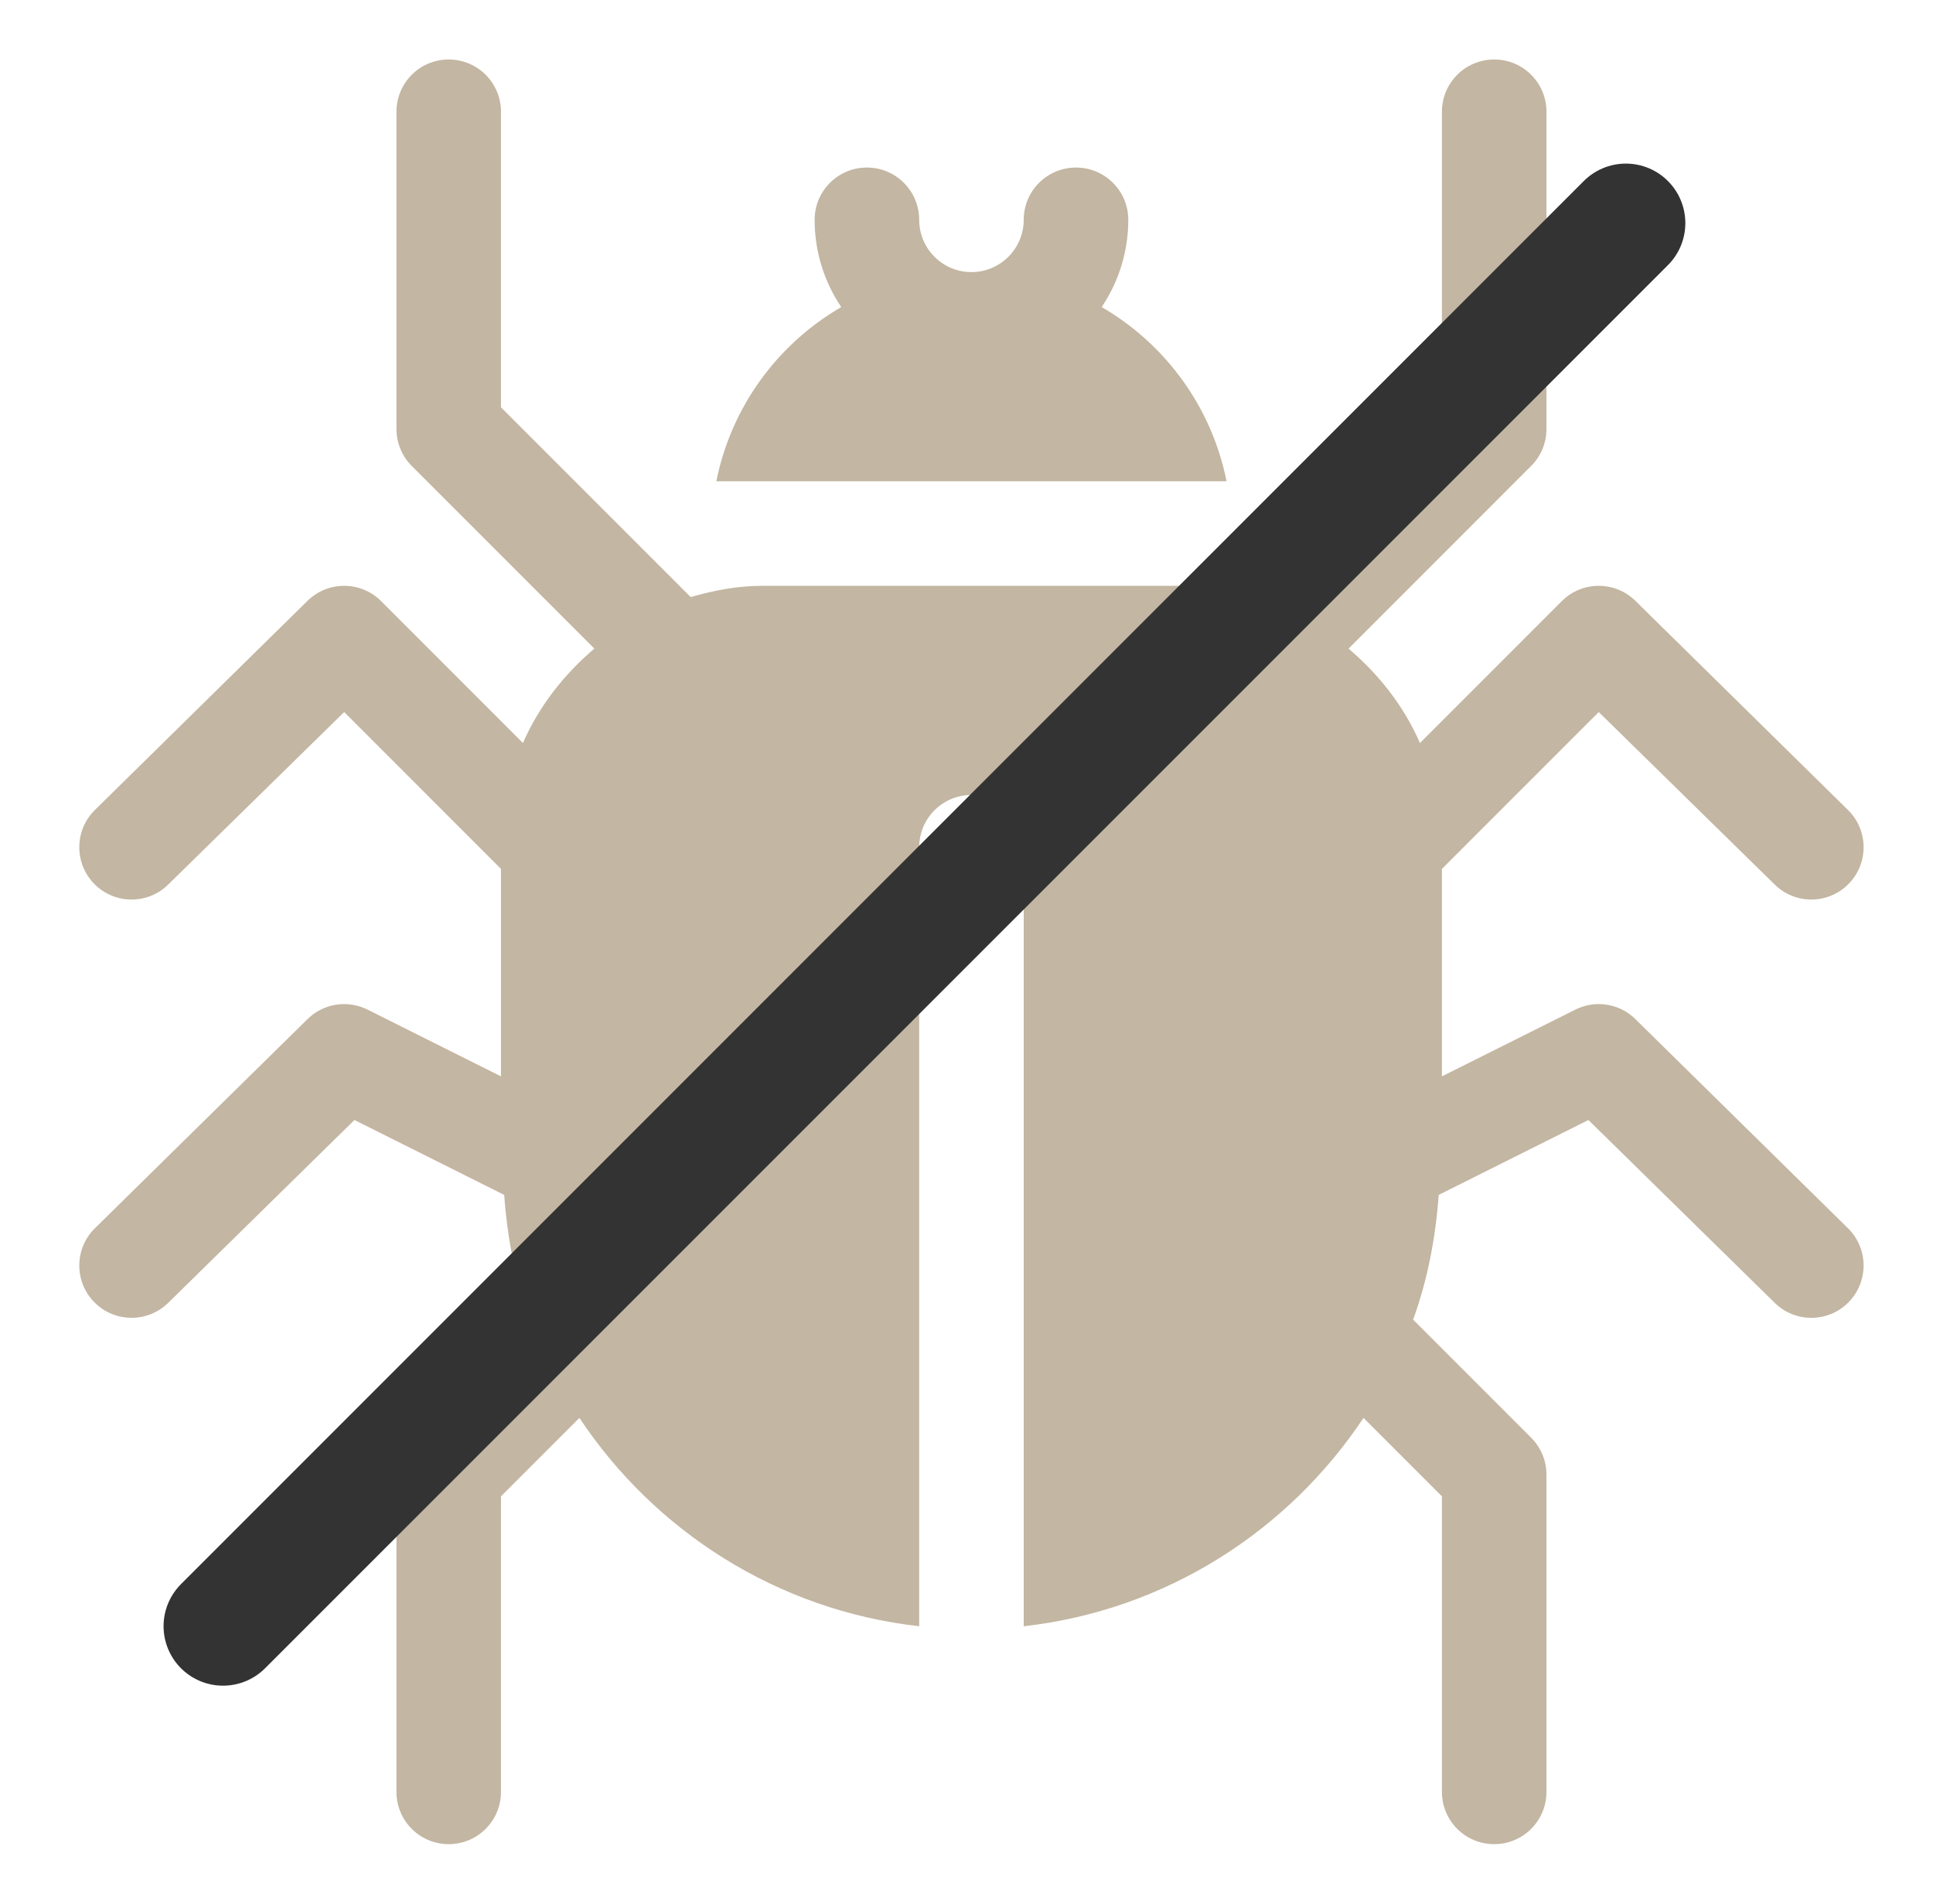 <svg width="65" height="64" viewBox="0 0 65 64" fill="none" xmlns="http://www.w3.org/2000/svg">
<path d="M53.76 23.939L59.666 29.727C60.352 30.414 61.465 30.414 62.151 29.727C62.838 29.041 62.838 27.928 62.151 27.242L55.003 20.21C54.316 19.524 53.204 19.524 52.517 20.21L47.748 24.98C47.206 23.738 46.366 22.671 45.346 21.807L51.487 15.665C51.651 15.502 51.78 15.308 51.869 15.095C51.957 14.881 52.002 14.653 52.002 14.422V3.758C52.002 2.786 51.216 2 50.245 2C49.273 2 48.487 2.786 48.487 3.758V13.694L42.107 20.073C41.337 19.852 40.539 19.695 39.698 19.695H25.635C24.794 19.695 23.996 19.852 23.225 20.073L16.846 13.694V3.758C16.846 2.786 16.06 2 15.088 2C14.117 2 13.331 2.786 13.331 3.758V14.422C13.331 14.889 13.516 15.335 13.845 15.665L19.987 21.806C18.967 22.671 18.127 23.738 17.585 24.98L12.816 20.21C12.129 19.524 11.017 19.524 10.33 20.21L3.181 27.241C2.495 27.928 2.495 29.041 3.181 29.727C3.868 30.414 4.981 30.414 5.667 29.727L11.573 23.939L16.846 29.212V36.187L12.359 33.943C11.679 33.605 10.865 33.736 10.33 34.273L3.181 41.304C2.495 41.991 2.495 43.103 3.181 43.79C3.868 44.476 4.98 44.476 5.667 43.79L11.919 37.654L16.954 40.172C17.061 41.634 17.334 43.044 17.815 44.366L13.845 48.335C13.682 48.498 13.553 48.692 13.464 48.905C13.376 49.119 13.33 49.347 13.331 49.578V60.242C13.331 61.214 14.117 62 15.088 62C16.06 62 16.846 61.214 16.846 60.242V50.306L19.483 47.669C22.012 51.473 26.133 54.137 30.909 54.674V28.484C30.909 27.513 31.695 26.727 32.666 26.727C33.638 26.727 34.424 27.513 34.424 28.484V54.674C39.2 54.137 43.32 51.473 45.85 47.669L48.487 50.306V60.242C48.487 61.214 49.273 62 50.245 62C51.216 62 52.002 61.214 52.002 60.242V49.578C52.002 49.111 51.817 48.665 51.487 48.335L47.518 44.366C47.999 43.044 48.272 41.634 48.379 40.172L53.413 37.654L59.666 43.79C60.352 44.476 61.465 44.477 62.151 43.79C62.838 43.103 62.838 41.991 62.151 41.304L55.003 34.273C54.471 33.736 53.65 33.605 52.974 33.943L48.487 36.187V29.212L53.76 23.939Z" fill="#C3B6A2"/>
<path d="M24.088 16.18H41.245C40.741 13.663 39.174 11.557 37.045 10.324C37.629 9.457 37.941 8.436 37.94 7.391C37.94 6.419 37.154 5.633 36.182 5.633C35.211 5.633 34.424 6.419 34.424 7.391C34.424 8.36 33.635 9.148 32.666 9.148C31.698 9.148 30.909 8.36 30.909 7.391C30.909 6.419 30.122 5.633 29.151 5.633C28.179 5.633 27.393 6.419 27.393 7.391C27.393 8.476 27.724 9.484 28.288 10.324C26.159 11.557 24.592 13.663 24.088 16.18Z" fill="#C3B6A2"/>
<line x1="7.5" y1="54.672" x2="54.672" y2="7.5" stroke="#333333" stroke-width="4" stroke-linecap="round"/>
</svg>
